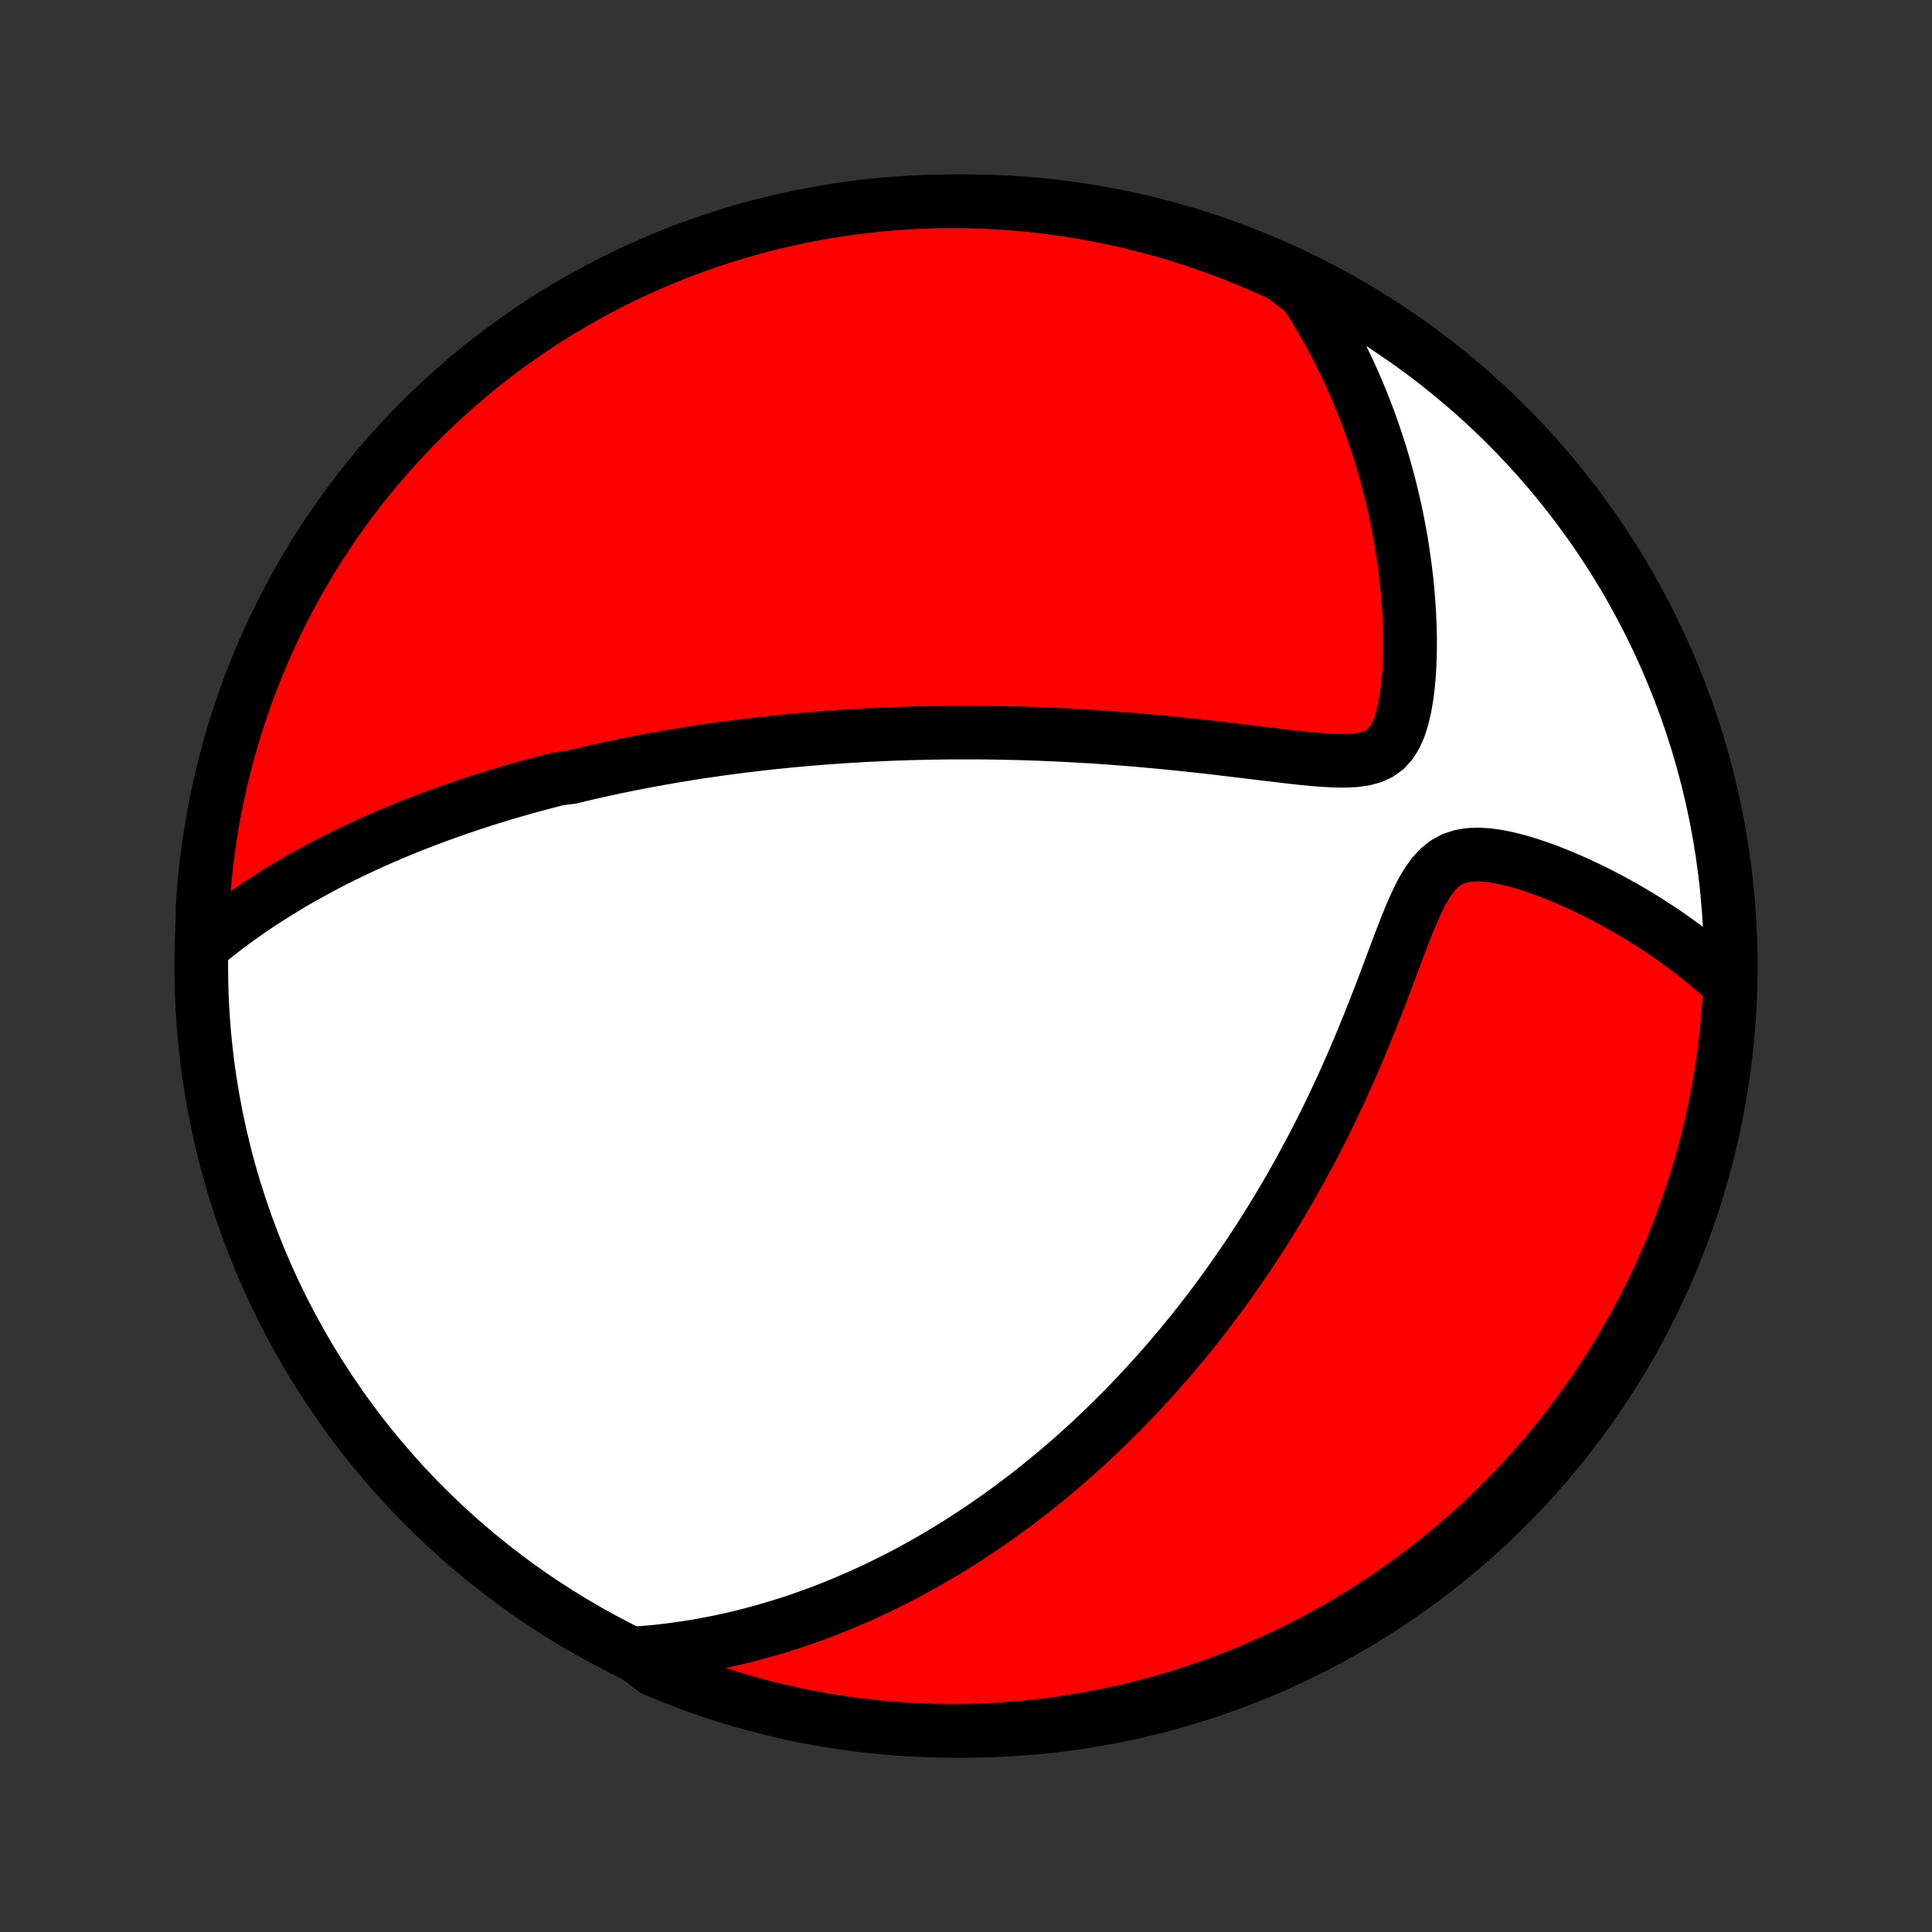 <?xml version="1.0" encoding="utf-8" standalone="no"?>
<!DOCTYPE svg PUBLIC "-//W3C//DTD SVG 1.1//EN"
  "http://www.w3.org/Graphics/SVG/1.1/DTD/svg11.dtd">
<!-- Created with matplotlib (http://matplotlib.org/) -->
<svg height="72pt" version="1.1" viewBox="0 0 72 72" width="72pt" xmlns="http://www.w3.org/2000/svg" xmlns:xlink="http://www.w3.org/1999/xlink">
 <rect x="0" y="0" width="72" height="72" fill="#333333" stroke="none"/>
 <defs>
  <style type="text/css">
*{stroke-linecap:butt;stroke-linejoin:round;}
  </style>
 </defs>
 <g id="figure_1">
  <g id="patch_1">
   <path d="
M0 72
L72 72
L72 0
L0 0
z
" style="fill:none;"/>
  </g>
  <g id="axes_1">
   <g id="PatchCollection_1">
    <defs>
     <path d="
M36 -7.5
C43.558 -7.5 50.808 -10.503 56.153 -15.848
C61.497 -21.192 64.5 -28.442 64.5 -36
C64.5 -43.558 61.497 -50.808 56.153 -56.153
C50.808 -61.497 43.558 -64.5 36 -64.5
C28.442 -64.5 21.192 -61.497 15.848 -56.153
C10.503 -50.808 7.5 -43.558 7.5 -36
C7.5 -28.442 10.503 -21.192 15.848 -15.848
C21.192 -10.503 28.442 -7.5 36 -7.5
z
" id="C0_0_a811fe30f3"/>
     <path d="
M7.558 -36.742
L7.809 -36.949
L8.06 -37.15
L8.312 -37.346
L8.564 -37.536
L8.816 -37.721
L9.068 -37.901
L9.32 -38.077
L9.572 -38.248
L9.824 -38.414
L10.075 -38.575
L10.325 -38.733
L10.576 -38.886
L10.825 -39.036
L11.074 -39.181
L11.323 -39.323
L11.57 -39.461
L11.818 -39.596
L12.064 -39.727
L12.309 -39.855
L12.554 -39.98
L12.798 -40.102
L13.042 -40.221
L13.284 -40.337
L13.526 -40.45
L13.768 -40.561
L14.008 -40.669
L14.248 -40.775
L14.487 -40.878
L14.725 -40.979
L14.963 -41.077
L15.2 -41.174
L15.437 -41.268
L15.673 -41.36
L15.909 -41.451
L16.144 -41.539
L16.378 -41.626
L16.613 -41.71
L16.847 -41.793
L17.08 -41.874
L17.314 -41.954
L17.547 -42.032
L17.78 -42.108
L18.012 -42.184
L18.245 -42.257
L18.478 -42.329
L18.711 -42.4
L18.943 -42.469
L19.176 -42.537
L19.409 -42.604
L19.642 -42.669
L19.876 -42.733
L20.11 -42.796
L20.344 -42.858
L20.578 -42.919
L20.813 -42.978
L21.285 -43.037
L21.522 -43.094
L21.759 -43.151
L21.998 -43.206
L22.237 -43.26
L22.477 -43.314
L22.718 -43.366
L22.96 -43.417
L23.203 -43.468
L23.447 -43.517
L23.693 -43.566
L23.939 -43.614
L24.188 -43.66
L24.437 -43.706
L24.688 -43.751
L24.941 -43.795
L25.195 -43.838
L25.451 -43.88
L25.708 -43.922
L25.968 -43.962
L26.229 -44.002
L26.492 -44.04
L26.758 -44.078
L27.026 -44.115
L27.296 -44.151
L27.568 -44.186
L27.842 -44.22
L28.119 -44.253
L28.399 -44.285
L28.681 -44.316
L28.966 -44.346
L29.253 -44.375
L29.544 -44.403
L29.837 -44.43
L30.134 -44.456
L30.434 -44.481
L30.736 -44.505
L31.043 -44.527
L31.352 -44.548
L31.665 -44.568
L31.981 -44.587
L32.301 -44.605
L32.625 -44.621
L32.952 -44.636
L33.283 -44.649
L33.618 -44.661
L33.957 -44.672
L34.3 -44.681
L34.647 -44.688
L34.998 -44.694
L35.353 -44.698
L35.713 -44.7
L36.076 -44.7
L36.444 -44.699
L36.816 -44.696
L37.192 -44.69
L37.573 -44.683
L37.958 -44.673
L38.347 -44.662
L38.74 -44.648
L39.137 -44.632
L39.538 -44.613
L39.944 -44.593
L40.353 -44.569
L40.766 -44.544
L41.183 -44.516
L41.603 -44.485
L42.027 -44.452
L42.453 -44.416
L42.883 -44.378
L43.315 -44.338
L43.75 -44.295
L44.187 -44.25
L44.625 -44.203
L45.065 -44.154
L45.505 -44.103
L45.945 -44.05
L46.386 -43.997
L46.825 -43.944
L47.261 -43.891
L47.696 -43.839
L48.125 -43.789
L48.549 -43.743
L48.965 -43.703
L49.371 -43.672
L49.765 -43.652
L50.142 -43.648
L50.498 -43.666
L50.829 -43.712
L51.131 -43.792
L51.4 -43.914
L51.634 -44.082
L51.833 -44.3
L52.001 -44.564
L52.139 -44.872
L52.251 -45.216
L52.342 -45.589
L52.413 -45.986
L52.468 -46.401
L52.507 -46.829
L52.533 -47.268
L52.547 -47.713
L52.549 -48.163
L52.54 -48.615
L52.522 -49.069
L52.494 -49.524
L52.457 -49.977
L52.411 -50.429
L52.357 -50.879
L52.295 -51.325
L52.226 -51.768
L52.149 -52.207
L52.065 -52.642
L51.974 -53.072
L51.876 -53.497
L51.772 -53.916
L51.662 -54.331
L51.546 -54.74
L51.424 -55.143
L51.296 -55.541
L51.163 -55.932
L51.026 -56.318
L50.883 -56.698
L50.735 -57.072
L50.582 -57.439
L50.425 -57.8
L50.264 -58.156
L50.098 -58.505
L49.928 -58.849
L49.755 -59.186
L49.577 -59.517
L49.396 -59.843
L49.211 -60.162
L49.023 -60.476
L48.831 -60.784
L48.636 -61.086
L48.254 -61.383
L47.803 -61.731
L47.348 -61.941
L46.89 -62.143
L46.429 -62.337
L45.964 -62.523
L45.497 -62.701
L45.026 -62.871
L44.553 -63.033
L44.078 -63.186
L43.599 -63.331
L43.119 -63.468
L42.636 -63.597
L42.151 -63.717
L41.665 -63.828
L41.176 -63.931
L40.686 -64.026
L40.195 -64.112
L39.702 -64.19
L39.209 -64.258
L38.714 -64.319
L38.218 -64.371
L37.722 -64.413
L37.225 -64.448
L36.728 -64.474
L36.231 -64.491
L35.734 -64.499
L35.236 -64.499
L34.739 -64.49
L34.242 -64.472
L33.746 -64.446
L33.251 -64.411
L32.756 -64.367
L32.263 -64.315
L31.77 -64.254
L31.279 -64.184
L30.789 -64.106
L30.301 -64.019
L29.814 -63.924
L29.33 -63.821
L28.847 -63.708
L28.367 -63.588
L27.889 -63.459
L27.413 -63.321
L26.94 -63.176
L26.47 -63.022
L26.003 -62.859
L25.538 -62.689
L25.077 -62.51
L24.619 -62.324
L24.165 -62.129
L23.715 -61.927
L23.267 -61.716
L22.825 -61.498
L22.385 -61.272
L21.951 -61.038
L21.52 -60.796
L21.094 -60.547
L20.672 -60.291
L20.255 -60.027
L19.843 -59.756
L19.436 -59.478
L19.033 -59.192
L18.636 -58.899
L18.244 -58.6
L17.858 -58.293
L17.477 -57.98
L17.102 -57.66
L16.733 -57.334
L16.369 -57
L16.012 -56.661
L15.66 -56.315
L15.315 -55.963
L14.976 -55.605
L14.643 -55.241
L14.317 -54.871
L13.997 -54.496
L13.685 -54.115
L13.379 -53.728
L13.08 -53.336
L12.787 -52.938
L12.502 -52.536
L12.225 -52.128
L11.954 -51.715
L11.691 -51.298
L11.435 -50.876
L11.186 -50.45
L10.945 -50.019
L10.712 -49.584
L10.486 -49.144
L10.269 -48.701
L10.059 -48.254
L9.857 -47.803
L9.663 -47.348
L9.477 -46.89
L9.299 -46.429
L9.129 -45.964
L8.967 -45.497
L8.814 -45.026
L8.669 -44.553
L8.532 -44.078
L8.403 -43.599
L8.283 -43.119
L8.172 -42.636
L8.069 -42.151
L7.974 -41.665
L7.888 -41.176
L7.81 -40.686
L7.742 -40.195
L7.681 -39.702
L7.63 -39.209
L7.586 -38.714
L7.552 -38.218
z
" id="C0_1_8490fd5937"/>
     <path d="
M23.587 -10.377
L23.934 -10.402
L24.277 -10.432
L24.614 -10.466
L24.946 -10.505
L25.274 -10.549
L25.597 -10.596
L25.915 -10.647
L26.229 -10.702
L26.539 -10.761
L26.845 -10.822
L27.146 -10.887
L27.444 -10.956
L27.738 -11.027
L28.028 -11.101
L28.314 -11.178
L28.597 -11.257
L28.877 -11.339
L29.153 -11.424
L29.426 -11.511
L29.696 -11.6
L29.963 -11.692
L30.227 -11.785
L30.489 -11.881
L30.747 -11.979
L31.003 -12.08
L31.257 -12.182
L31.508 -12.286
L31.757 -12.392
L32.004 -12.5
L32.248 -12.61
L32.491 -12.722
L32.731 -12.835
L32.969 -12.951
L33.206 -13.068
L33.441 -13.187
L33.674 -13.308
L33.906 -13.431
L34.136 -13.556
L34.364 -13.682
L34.591 -13.811
L34.817 -13.941
L35.041 -14.073
L35.265 -14.207
L35.487 -14.343
L35.708 -14.48
L35.928 -14.62
L36.147 -14.762
L36.365 -14.905
L36.583 -15.051
L36.799 -15.199
L37.015 -15.349
L37.23 -15.501
L37.444 -15.655
L37.658 -15.811
L37.871 -15.97
L38.084 -16.131
L38.297 -16.294
L38.508 -16.46
L38.72 -16.628
L38.931 -16.799
L39.142 -16.972
L39.353 -17.148
L39.564 -17.326
L39.774 -17.508
L39.985 -17.692
L40.195 -17.879
L40.405 -18.069
L40.615 -18.262
L40.825 -18.458
L41.035 -18.657
L41.246 -18.86
L41.456 -19.066
L41.667 -19.275
L41.877 -19.488
L42.088 -19.705
L42.299 -19.925
L42.51 -20.149
L42.721 -20.377
L42.933 -20.609
L43.145 -20.845
L43.356 -21.085
L43.569 -21.329
L43.781 -21.578
L43.993 -21.832
L44.206 -22.09
L44.419 -22.352
L44.632 -22.619
L44.845 -22.892
L45.058 -23.169
L45.271 -23.451
L45.484 -23.739
L45.697 -24.032
L45.91 -24.33
L46.123 -24.634
L46.336 -24.943
L46.548 -25.258
L46.761 -25.578
L46.972 -25.905
L47.183 -26.237
L47.394 -26.575
L47.604 -26.919
L47.813 -27.27
L48.021 -27.626
L48.228 -27.988
L48.434 -28.356
L48.638 -28.731
L48.842 -29.111
L49.043 -29.497
L49.243 -29.889
L49.441 -30.287
L49.637 -30.69
L49.831 -31.099
L50.023 -31.513
L50.212 -31.933
L50.399 -32.356
L50.583 -32.785
L50.764 -33.217
L50.943 -33.653
L51.119 -34.092
L51.293 -34.532
L51.464 -34.975
L51.632 -35.418
L51.798 -35.86
L51.963 -36.3
L52.127 -36.736
L52.291 -37.165
L52.457 -37.585
L52.625 -37.992
L52.799 -38.381
L52.982 -38.747
L53.176 -39.083
L53.387 -39.382
L53.618 -39.636
L53.871 -39.84
L54.149 -39.991
L54.451 -40.091
L54.773 -40.144
L55.113 -40.155
L55.466 -40.132
L55.828 -40.08
L56.197 -40.005
L56.57 -39.91
L56.944 -39.799
L57.319 -39.674
L57.692 -39.539
L58.063 -39.393
L58.43 -39.239
L58.794 -39.078
L59.152 -38.91
L59.506 -38.737
L59.854 -38.558
L60.196 -38.374
L60.533 -38.187
L60.863 -37.995
L61.186 -37.8
L61.503 -37.601
L61.813 -37.399
L62.117 -37.195
L62.413 -36.987
L62.703 -36.778
L62.986 -36.566
L63.262 -36.352
L63.531 -36.136
L63.793 -35.919
L64.048 -35.7
L64.482 -35.478
L64.46 -34.977
L64.429 -34.481
L64.389 -33.984
L64.341 -33.488
L64.284 -32.993
L64.219 -32.499
L64.145 -32.006
L64.062 -31.514
L63.971 -31.024
L63.871 -30.535
L63.763 -30.047
L63.647 -29.562
L63.522 -29.078
L63.388 -28.597
L63.246 -28.118
L63.096 -27.641
L62.938 -27.166
L62.772 -26.695
L62.597 -26.226
L62.414 -25.761
L62.224 -25.298
L62.025 -24.838
L61.818 -24.383
L61.603 -23.93
L61.381 -23.481
L61.151 -23.037
L60.913 -22.596
L60.668 -22.159
L60.415 -21.726
L60.155 -21.298
L59.887 -20.874
L59.612 -20.454
L59.33 -20.04
L59.041 -19.63
L58.744 -19.226
L58.441 -18.826
L58.131 -18.432
L57.814 -18.043
L57.491 -17.659
L57.161 -17.281
L56.825 -16.909
L56.482 -16.543
L56.133 -16.182
L55.778 -15.828
L55.417 -15.479
L55.05 -15.137
L54.677 -14.802
L54.298 -14.473
L53.914 -14.15
L53.524 -13.834
L53.13 -13.525
L52.729 -13.222
L52.324 -12.927
L51.914 -12.638
L51.499 -12.357
L51.079 -12.083
L50.655 -11.816
L50.226 -11.556
L49.793 -11.304
L49.355 -11.06
L48.914 -10.823
L48.469 -10.594
L48.019 -10.372
L47.567 -10.159
L47.11 -9.953
L46.651 -9.755
L46.188 -9.565
L45.721 -9.383
L45.252 -9.209
L44.781 -9.044
L44.306 -8.886
L43.829 -8.737
L43.349 -8.596
L42.868 -8.464
L42.384 -8.34
L41.898 -8.224
L41.411 -8.117
L40.922 -8.018
L40.431 -7.928
L39.939 -7.847
L39.446 -7.774
L38.951 -7.709
L38.456 -7.653
L37.96 -7.606
L37.464 -7.567
L36.967 -7.538
L36.47 -7.516
L35.972 -7.504
L35.475 -7.5
L34.977 -7.505
L34.481 -7.518
L33.984 -7.541
L33.488 -7.571
L32.993 -7.611
L32.499 -7.659
L32.006 -7.716
L31.514 -7.781
L31.024 -7.855
L30.535 -7.938
L30.047 -8.029
L29.562 -8.129
L29.078 -8.237
L28.597 -8.353
L28.118 -8.478
L27.641 -8.612
L27.166 -8.753
L26.695 -8.903
L26.226 -9.062
L25.761 -9.228
L25.298 -9.403
L24.838 -9.586
L24.383 -9.777
z
" id="C0_2_a26f6bd17e"/>
    </defs>
    <g clip-path="url(#p1bffca34e9)">
     <use style="fill:#ffffff;stroke:#000000;stroke-width:2.0;" x="0.0" xlink:href="#C0_0_a811fe30f3" y="72.0"/>
    </g>
    <g clip-path="url(#p1bffca34e9)">
     <use style="fill:#ff0000;stroke:#000000;stroke-width:2.0;" x="0.0" xlink:href="#C0_1_8490fd5937" y="72.0"/>
    </g>
    <g clip-path="url(#p1bffca34e9)">
     <use style="fill:#ff0000;stroke:#000000;stroke-width:2.0;" x="0.0" xlink:href="#C0_2_a26f6bd17e" y="72.0"/>
    </g>
   </g>
  </g>
 </g>
 <defs>
  <clipPath id="p1bffca34e9">
   <rect height="72.0" width="72.0" x="0.0" y="0.0"/>
  </clipPath>
 </defs>
</svg>
